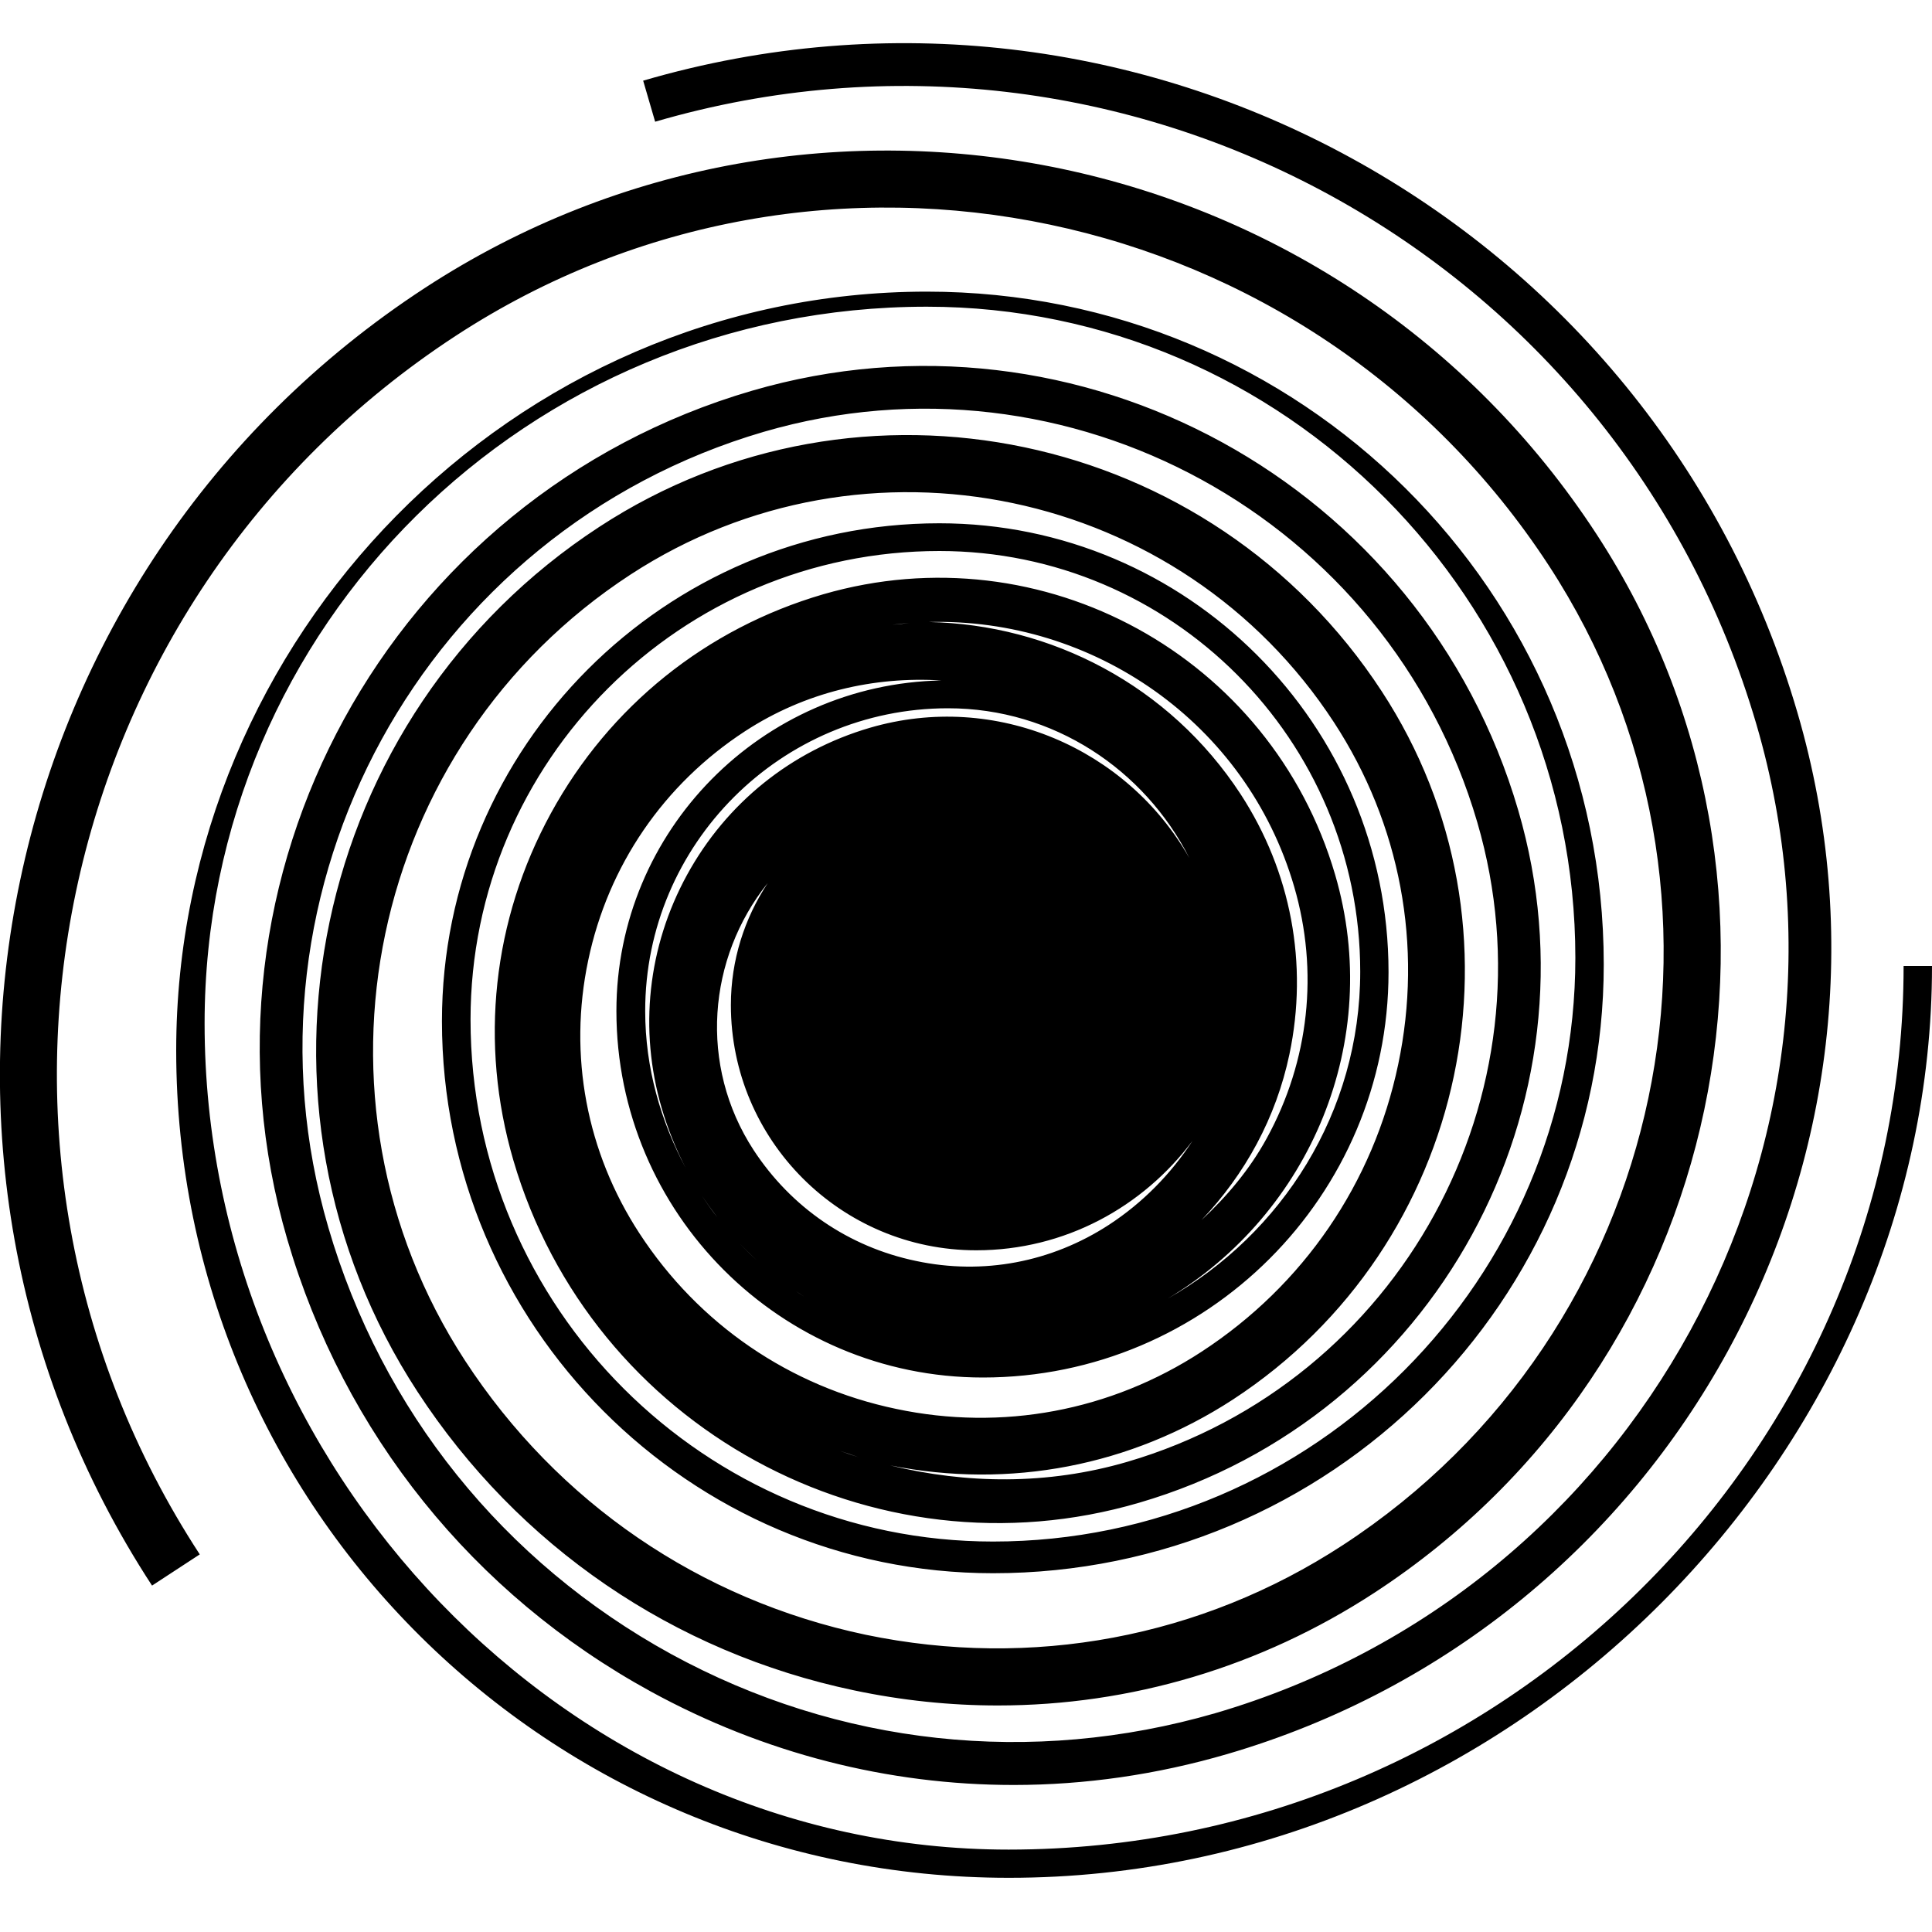 <?xml version="1.0" encoding="utf-8"?>
<!-- Generator: Adobe Illustrator 17.0.0, SVG Export Plug-In . SVG Version: 6.00 Build 0)  -->
<!DOCTYPE svg PUBLIC "-//W3C//DTD SVG 1.1//EN" "http://www.w3.org/Graphics/SVG/1.1/DTD/svg11.dtd">
<svg version="1.1" id="Layer_1" xmlns="http://www.w3.org/2000/svg" xmlns:xlink="http://www.w3.org/1999/xlink" x="0px" y="0px"
	 width="20px" height="20px" viewBox="0 0 20 20" enable-background="new 0 0 20 20" xml:space="preserve">
<path d="M19.706,10c0,5-4.157,9.147-9.265,9.147c-4.589,0-8.323-3.964-8.323-8.553c0-4.122,3.353-7.419,7.476-7.419
	c3.702,0,6.714,3.039,6.714,6.741c0,3.323-2.705,6.042-6.028,6.042c-2.983,0-5.409-2.42-5.409-5.404c0-2.676,2.177-4.85,4.854-4.85
	c2.401,0,4.356,1.955,4.356,4.355c0,1.455-0.81,2.713-1.994,3.385c1.473-0.882,2.239-2.667,1.734-4.39
	c-0.661-2.259-3.026-3.561-5.299-2.902C7.31,6.506,6.31,7.31,5.704,8.417S4.96,10.8,5.314,12.01
	c0.808,2.763,3.722,4.356,6.479,3.546c3.058-0.893,4.818-4.109,3.924-7.167c-0.988-3.383-4.547-5.332-7.933-4.344
	c-3.749,1.096-5.906,5.037-4.81,8.785c0.588,2.011,1.924,3.673,3.762,4.68c1.172,0.641,2.458,0.968,3.757,0.968
	c0.739,0,1.482-0.107,2.211-0.32c4.601-1.345,7.249-6.182,5.903-10.781C17.116,2.28,11.761-0.656,6.658,0.835L6.782,1.26
	c4.867-1.422,9.978,1.378,11.401,6.241c1.276,4.365-1.237,8.956-5.603,10.234c-1.9,0.55-3.898,0.336-5.632-0.612
	c-1.734-0.951-2.995-2.518-3.549-4.416C2.371,9.192,4.394,5.498,7.907,4.47c3.155-0.92,6.465,0.893,7.386,4.043
	c0.825,2.825-0.801,5.793-3.624,6.62c-0.829,0.242-1.668,0.228-2.453,0.037c1.239,0.247,2.491,0.005,3.547-0.682
	c2.446-1.597,3.139-4.886,1.541-7.331c-1.764-2.703-5.399-3.468-8.1-1.703c-2.987,1.95-3.831,5.966-1.882,8.953
	c1.044,1.6,2.65,2.699,4.521,3.092c0.494,0.104,0.992,0.156,1.486,0.156c1.374,0,2.719-0.398,3.896-1.165
	c3.656-2.385,4.69-7.302,2.303-10.959c-2.639-4.047-8.081-5.192-12.13-2.55c-4.482,2.925-5.749,8.952-2.824,13.433l0.494-0.323
	C-0.679,11.882,0.511,6.222,4.72,3.475c3.775-2.464,8.85-1.395,11.313,2.379c2.208,3.385,1.252,7.934-2.132,10.141
	c-1.469,0.959-3.222,1.285-4.939,0.928c-1.716-0.362-3.189-1.368-4.148-2.838C3.045,11.37,3.812,7.72,6.527,5.948
	c2.428-1.584,5.698-0.899,7.283,1.531c0.687,1.053,0.923,2.31,0.664,3.54c-0.258,1.23-0.981,2.286-2.034,2.973
	c-0.942,0.615-2.067,0.825-3.163,0.593c-1.1-0.23-2.044-0.876-2.658-1.818c-0.548-0.84-0.737-1.843-0.53-2.825
	C6.295,8.96,6.871,8.118,7.712,7.57C8.338,7.162,9.05,7.001,9.744,7.044c-1.86,0.037-3.363,1.555-3.363,3.422
	c0,2.092,1.702,3.794,3.794,3.794c2.316,0,4.199-1.881,4.199-4.197c0-2.563-2.086-4.646-4.65-4.646
	c-2.839,0-5.149,2.315-5.149,5.154c0,3.146,2.559,5.715,5.705,5.715c3.486,0,6.322-2.815,6.322-6.301
	c0-3.865-3.143-6.966-7.007-6.966c-4.285,0-7.771,3.571-7.771,7.855c0,4.752,3.866,8.565,8.618,8.565C15.712,19.441,20,15,20,10
	H19.706z M11.48,12.679c-0.595,0.387-1.302,0.523-1.999,0.374c-0.695-0.145-1.291-0.553-1.68-1.148
	C7.23,11.029,7.326,9.917,7.947,9.142c-0.239,0.363-0.381,0.796-0.381,1.262c0,1.4,1.139,2.539,2.54,2.539
	c0.918,0,1.726-0.449,2.238-1.132C12.121,12.152,11.832,12.449,11.48,12.679z M12.421,9.105c-0.014-0.032-0.024-0.066-0.039-0.097
	C12.395,9.04,12.408,9.073,12.421,9.105z M11.773,13.615c-0.064,0.029-0.129,0.053-0.194,0.079
	C11.644,13.667,11.711,13.645,11.773,13.615z M13.397,9.178c0.256,0.878,0.156,1.803-0.284,2.606
	c-0.178,0.325-0.413,0.602-0.676,0.847c0.452-0.475,0.773-1.06,0.911-1.717c0.197-0.936,0.017-1.89-0.504-2.691
	c-0.74-1.133-1.969-1.759-3.231-1.784C11.309,6.394,12.9,7.474,13.397,9.178z M9.59,6.439C9.472,6.437,9.354,6.458,9.236,6.468
	C9.354,6.452,9.472,6.443,9.59,6.439z M8.697,15.02c0.13,0.041,0.256,0.093,0.391,0.123C8.955,15.107,8.826,15.067,8.697,15.02z
	 M9.814,7.332c1.093,0,2.034,0.635,2.498,1.55c-0.643-1.135-2.004-1.729-3.307-1.348C8.192,7.772,7.519,8.313,7.112,9.057
	s-0.5,1.602-0.262,2.415c0.064,0.218,0.149,0.427,0.251,0.625c-0.26-0.489-0.422-1.039-0.422-1.631
	C6.678,8.738,8.086,7.332,9.814,7.332z M7.425,12.601c-0.114-0.146-0.213-0.301-0.303-0.464C7.209,12.301,7.314,12.454,7.425,12.601
	z M7.571,12.778c0.083,0.095,0.172,0.184,0.265,0.27C7.742,12.963,7.655,12.873,7.571,12.778z M8.86,13.703
	c-0.03-0.012-0.059-0.025-0.089-0.038C8.8,13.679,8.83,13.691,8.86,13.703z M8.326,13.423c-0.07-0.044-0.138-0.091-0.205-0.14
	C8.187,13.333,8.256,13.378,8.326,13.423z"/>
</svg>
